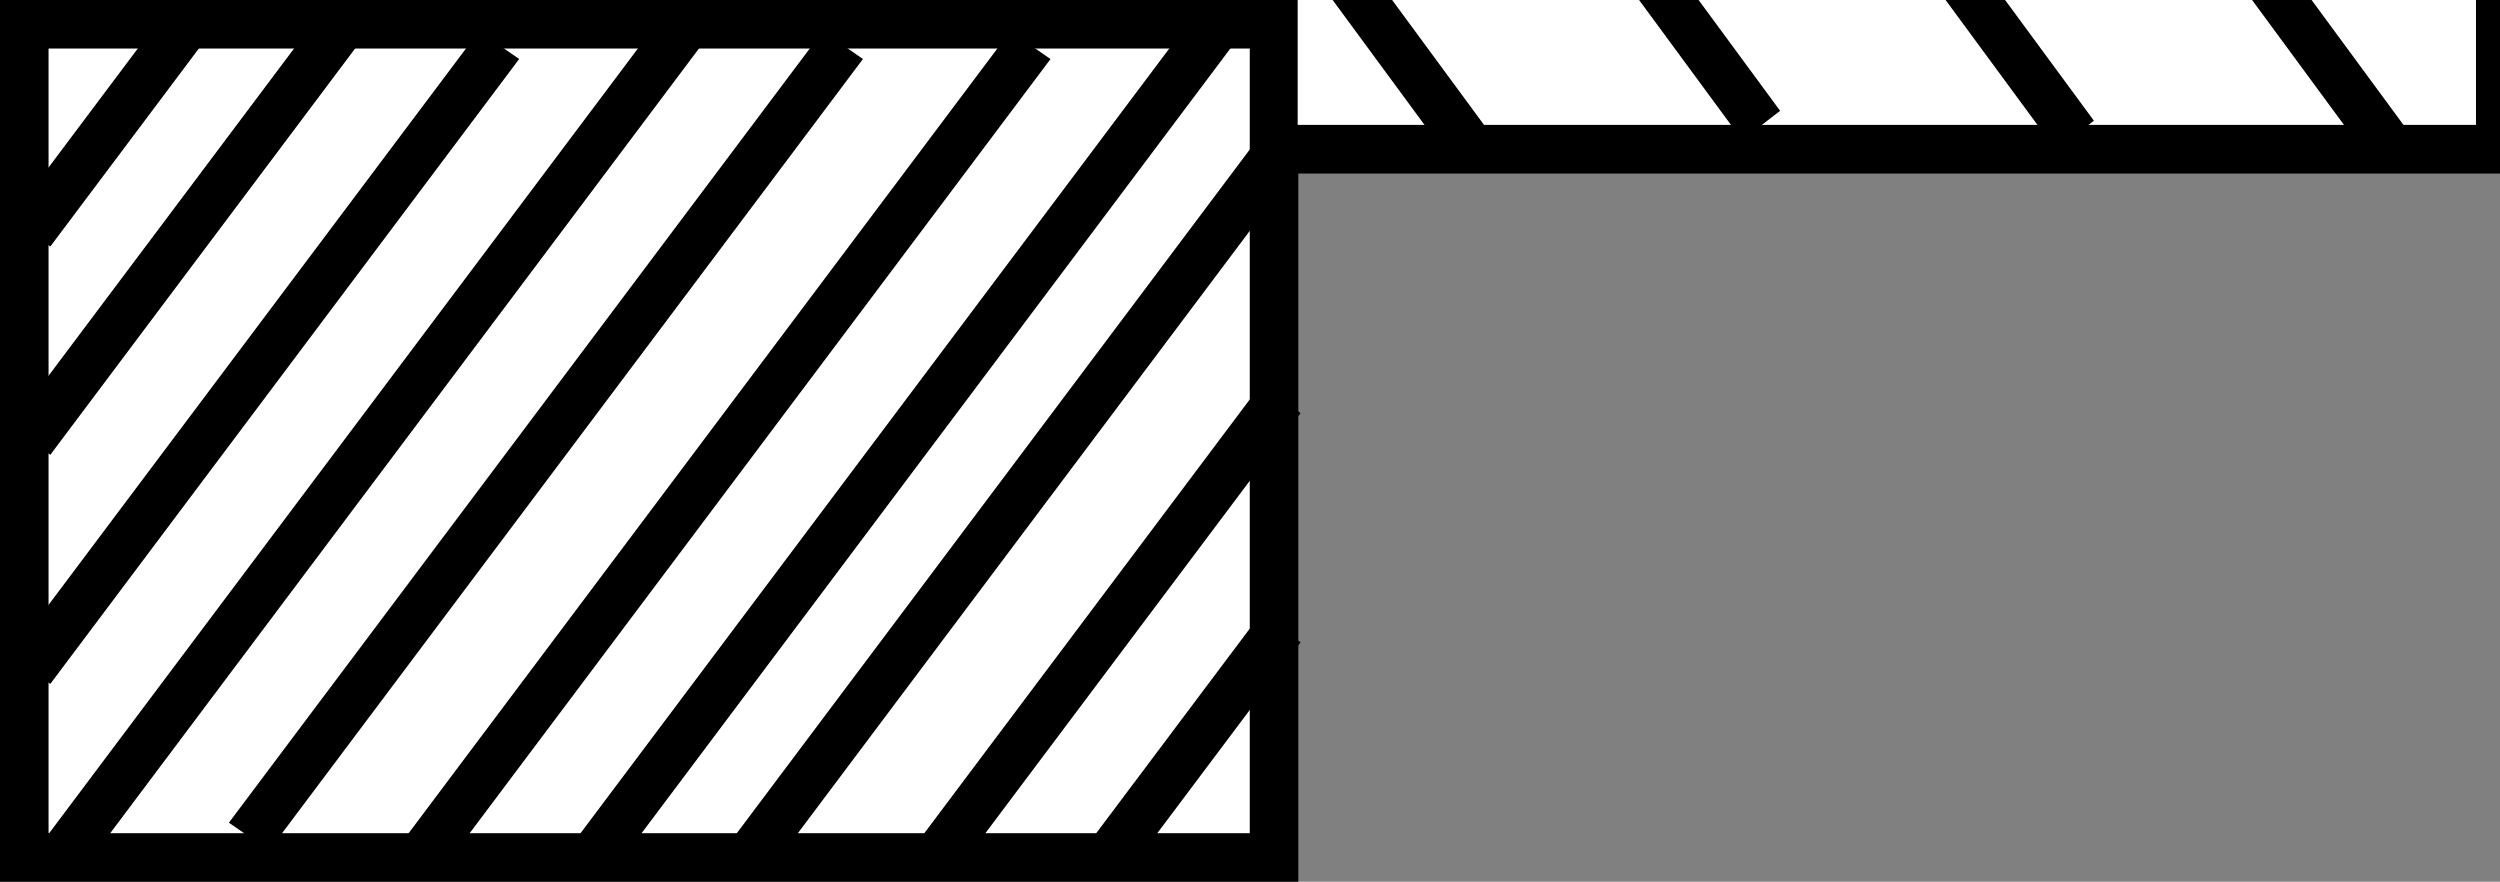 <?xml version="1.0" encoding="UTF-8" standalone="no"?>
<svg
   width="52.51"
   height="18.52"
   stroke="#000000"
   version="1.1"
   id="svg1123"
   sodipodi:docname="H7n6.svg"
   inkscape:version="1.1.1 (3bf5ae0d25, 2021-09-20)"
   xmlns:inkscape="http://www.inkscape.org/namespaces/inkscape"
   xmlns:sodipodi="http://sodipodi.sourceforge.net/DTD/sodipodi-0.dtd"
   xmlns="http://www.w3.org/2000/svg"
   xmlns:svg="http://www.w3.org/2000/svg">
  <rect width="100%" height="100%" fill="#808080" stroke="none"/>
  <defs
     id="defs1127" />
  <sodipodi:namedview
     id="namedview1125"
     pagecolor="#ffffff"
     bordercolor="#666666"
     borderopacity="1.0"
     inkscape:pageshadow="2"
     inkscape:pageopacity="0.0"
     inkscape:pagecheckerboard="0"
     showgrid="false"
     inkscape:zoom="10.245033"
     inkscape:cx="8.8335489"
     inkscape:cy="0.63445379"
     inkscape:window-width="1920"
     inkscape:window-height="1027"
     inkscape:window-x="-8"
     inkscape:window-y="1072"
     inkscape:window-maximized="1"
     inkscape:current-layer="svg1123">
    <sodipodi:guide
       position="0.51,71.51"
       orientation="0,26.25"
       id="guide1187" />
    <sodipodi:guide
       position="26.76,71.51"
       orientation="71,0"
       id="guide1189" />
    <sodipodi:guide
       position="26.76,0.51"
       orientation="0,-26.25"
       id="guide1191" />
    <sodipodi:guide
       position="0.51,0.51"
       orientation="-71,0"
       id="guide1193" />
    <sodipodi:guide
       position="0,18.52"
       orientation="0,52.51"
       id="guide1046" />
    <sodipodi:guide
       position="52.51,18.52"
       orientation="18.52,0"
       id="guide1048" />
    <sodipodi:guide
       position="52.51,0"
       orientation="0,-52.51"
       id="guide1050" />
    <sodipodi:guide
       position="0,0"
       orientation="-18.52,0"
       id="guide1052" />
  </sodipodi:namedview>
  <path
     fill="#ffffff"
     d="M 0.51,0.51 H 26.76 V 18.01 H 0.51 Z"
     id="path1451"
     style="stroke-width:1.02" />
  <g
     fill="none"
     id="g1457"
     transform="matrix(1.04,0,0,1,-331.125,-281.49)">
    <path
       d="M 319,286.375 322.156,282"
       id="path1453" />
    <path
       d="M 319,290.75 325.312,282 M 319,295.562 l 9.469,-13.125 M 319.631,299.5 332.256,282 m -8.838,17.062 11.994,-16.625 M 326.891,299.5 339.2,282.438 M 330.363,299.5 342.988,282 m -9.469,17.5 10.731,-14.875 m -6.944,14.875 6.944,-9.625 m -3.472,9.625 3.472,-4.812"
       id="path1455" />
  </g>
  <g
     id="g1029"
     transform="matrix(0.977,0,0,1,-7.955,9.224)">
    <path
       d="m 61.884,-11.753 -1.412,-1.875"
       fill="none"
       id="path2046"
       style="stroke-width:1.022" />
    <path
       fill="#ffffff"
       d="m 35.529,-13.628 h 26.354 v 7.538 H 35.529 Z"
       id="path2048"
       style="stroke-width:1.022" />
    <path
       d="m 59.559,-6.089 -5.243,-6.963 m -1.566,6.671 -5.48,-7.277 m -1.266,7.069 -5.3,-7.038 m -0.912,7.538 -4.264,-5.663"
       fill="none"
       id="path2050"
       style="stroke-width:1.022" />
  </g>
</svg>
